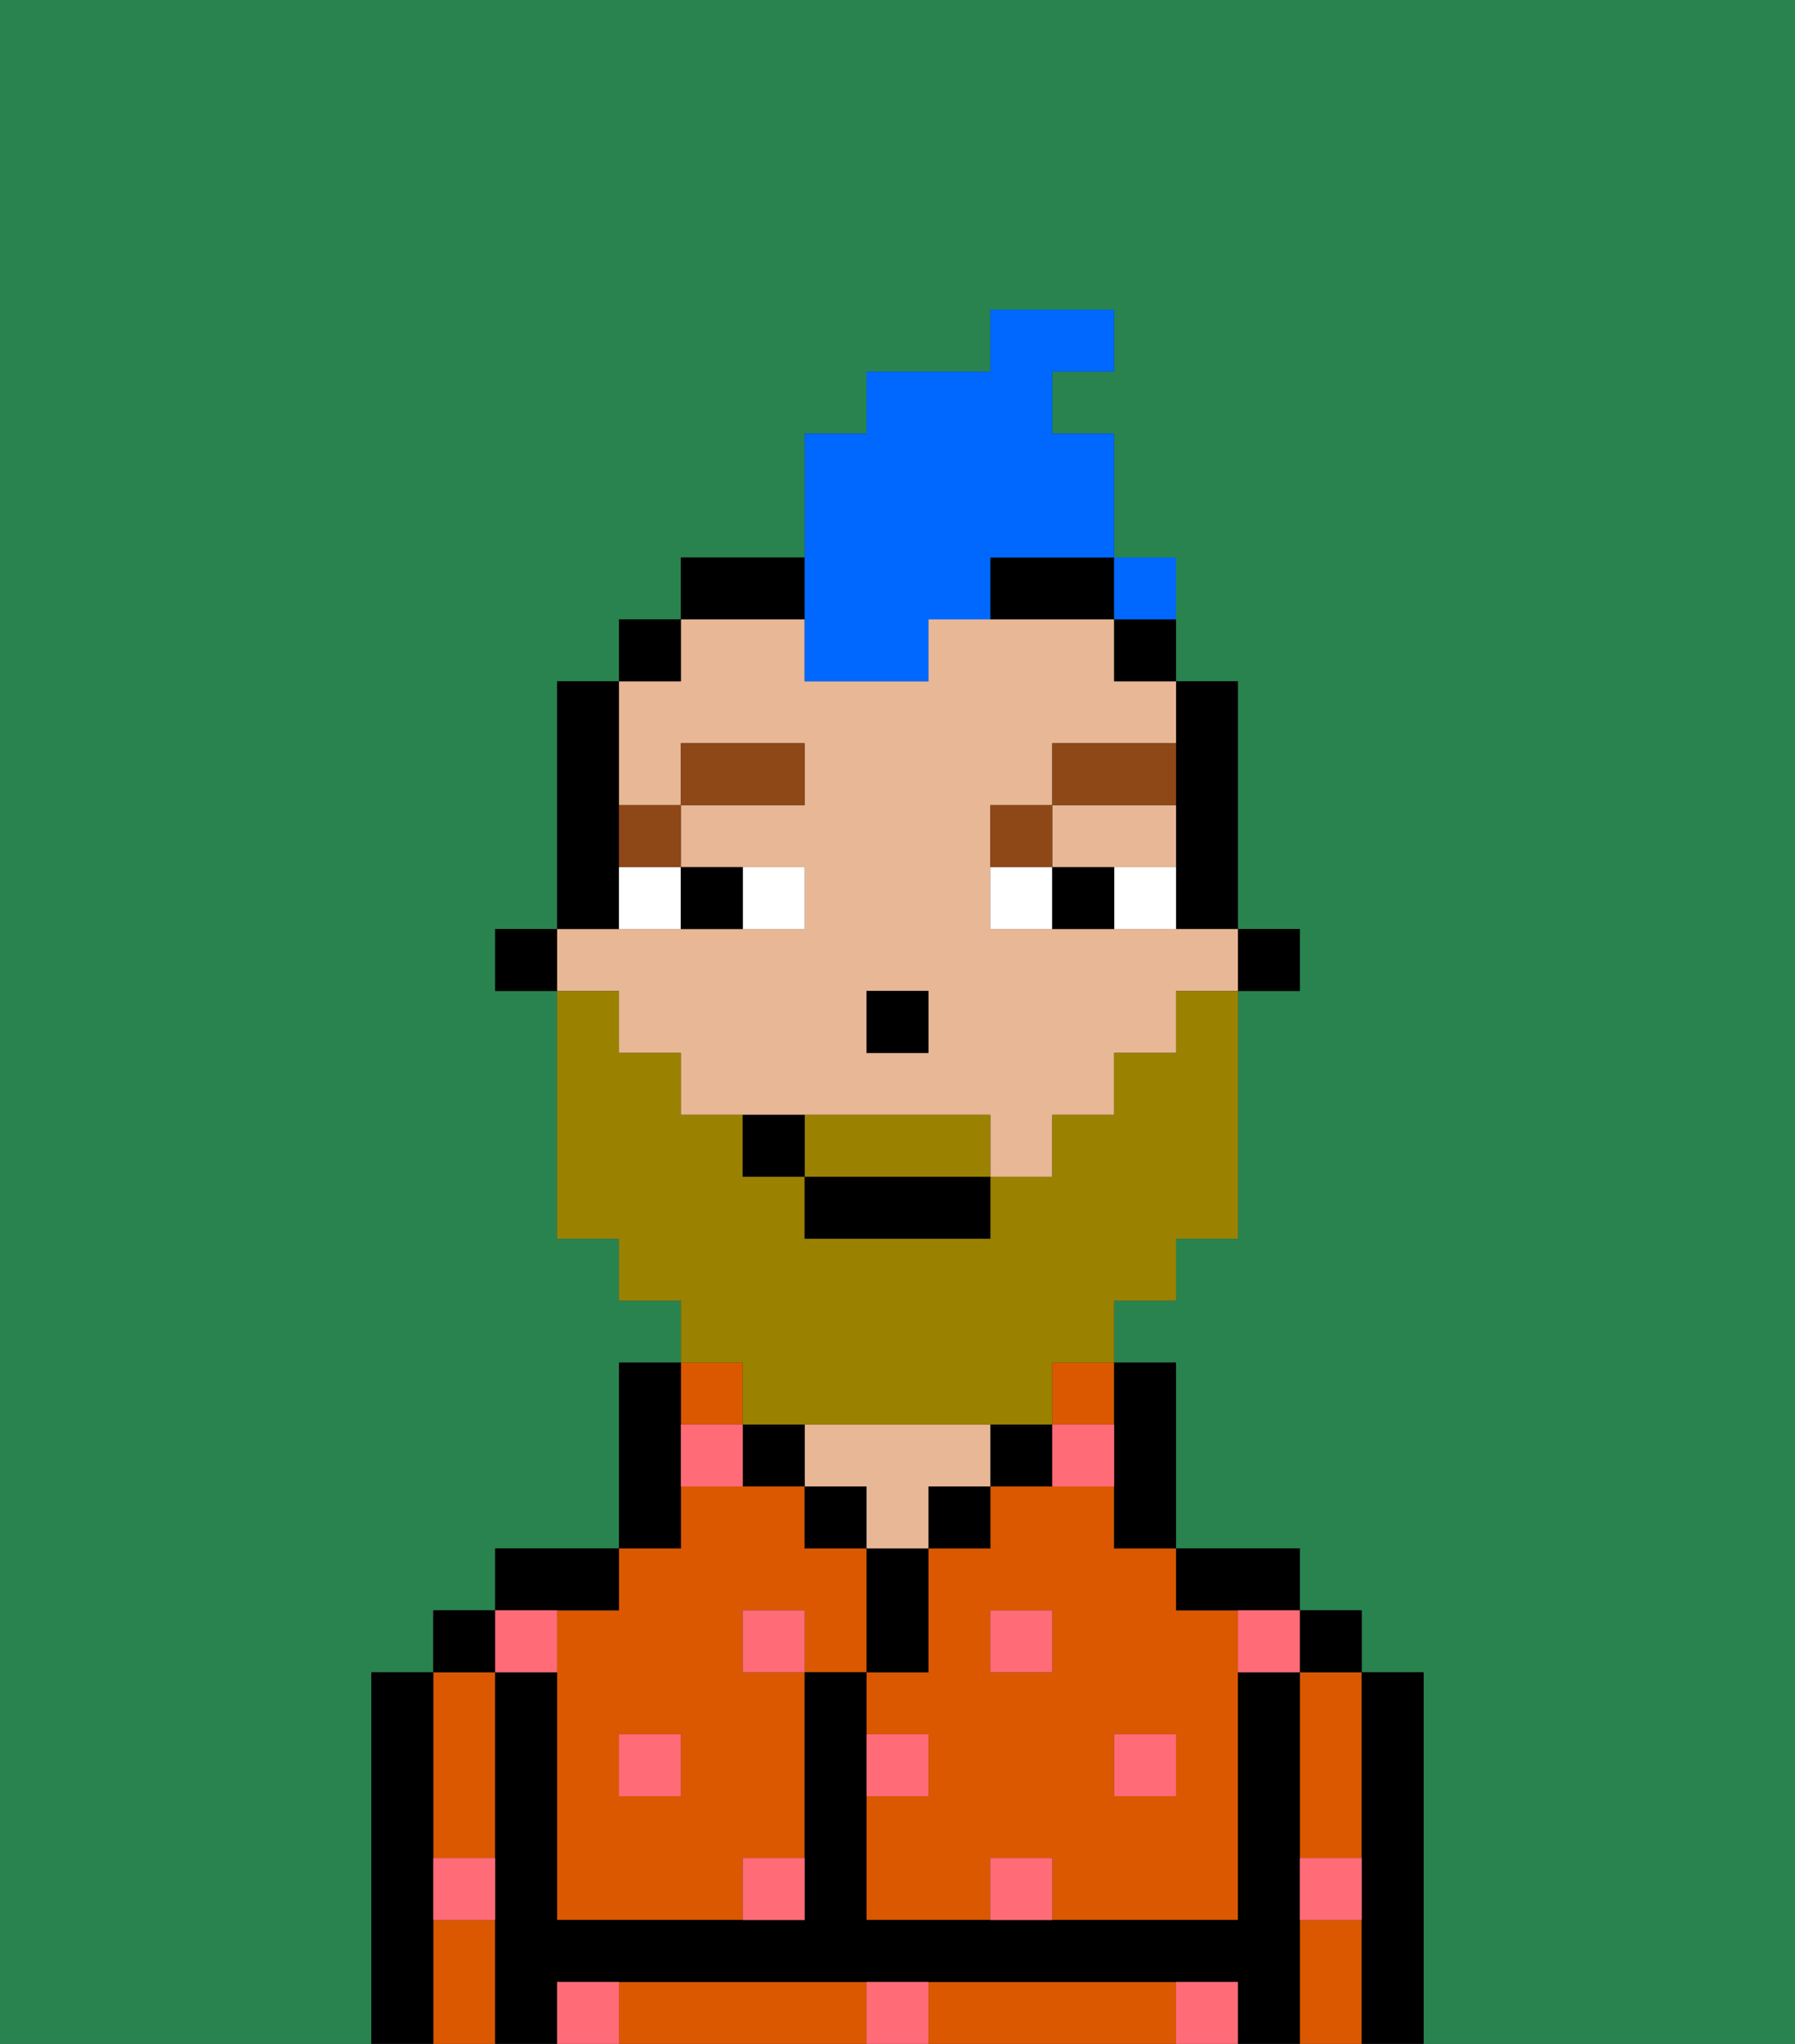 <svg xmlns="http://www.w3.org/2000/svg" viewBox="0 0 29 33"><rect x="0" y="0" width="29" height="33" fill="#333333" stroke="none"/><defs><style>polygon,rect,path{shape-rendering:crispedges;}.wa148-1{fill:#29834f;}.wa148-2{fill:#db5800;}.wa148-3{fill:#000000;}.wa148-4{fill:#e8b795;}.wa148-5{fill:#ff6c77;}.wa148-6{fill:#ffffff;}.wa148-7{fill:#8e4717;}.wa148-8{fill:#9b8100;}.wa148-9{fill:#0068ff;}</style></defs><path class="wa148-1" d="M0,33H6V27H7V26H8V25h2V22h1V21H10V20H9V16H8V15H9V11h1V10h1V9h2V7h1V6h2V5h2V6H17V7h1v3h1v1h1v4h1v1H20v4H19v1H18v1h1v3h2v1h1v1h1v6h6V0H0Z"/><path class="wa148-2" d="M18,24H16v1H15v2H14v1h1v1H14v2h2V30h1v1h3V26H19V25H18Zm-1,3H16V26h1Zm2,1v1H18V28Z"/><rect class="wa148-2" x="17" y="22" width="1" height="1"/><path class="wa148-2" d="M21,31v2h1V31Z"/><path class="wa148-2" d="M21,28v2h1V27H21Z"/><path class="wa148-2" d="M13,32H10v1h4V32Z"/><path class="wa148-2" d="M18,32H15v1h4V32Z"/><path class="wa148-2" d="M7,30H8V27H7v3Z"/><path class="wa148-2" d="M7,31v2H8V31Z"/><path class="wa148-2" d="M9,26v5h3V30h1V27H12V26h1v1h1V25H13V24H11v1H10v1Zm2,2v1H10V28Z"/><rect class="wa148-2" x="11" y="22" width="1" height="1"/><path class="wa148-3" d="M23,27H22v6h1V27Z"/><rect class="wa148-3" x="21" y="26" width="1" height="1"/><path class="wa148-3" d="M21,30V27H20v4H14V27H13v4H9V27H8v6H9V32H20v1h1V30Z"/><path class="wa148-3" d="M20,26h1V25H19v1Z"/><path class="wa148-3" d="M18,24v1h1V22H18v2Z"/><path class="wa148-3" d="M17,24V23H16v1Z"/><rect class="wa148-3" x="15" y="24" width="1" height="1"/><path class="wa148-3" d="M15,26V25H14v2h1Z"/><rect class="wa148-3" x="13" y="24" width="1" height="1"/><path class="wa148-4" d="M15,24h1V23H13v1h1v1h1Z"/><path class="wa148-3" d="M12,23v1h1V23Z"/><path class="wa148-3" d="M11,24V22H10v3h1Z"/><path class="wa148-3" d="M10,26V25H8v1h2Z"/><rect class="wa148-3" x="7" y="26" width="1" height="1"/><path class="wa148-3" d="M7,30V27H6v6H7V30Z"/><rect class="wa148-3" x="20" y="15" width="1" height="1"/><path class="wa148-3" d="M19,13v2h1V11H19v2Z"/><path class="wa148-4" d="M18,14h1V13H17v1Z"/><path class="wa148-4" d="M10,17h1v1h5v1h1V18h1V17h1V16h1V15H16V13h1V12h2V11H18V10H15v1H13V10H11v1H10v2h1V12h2v1H11v1h2v1H9v1h1Zm4-1h1v1H14Z"/><rect class="wa148-3" x="18" y="10" width="1" height="1"/><path class="wa148-3" d="M13,9H11v1h2Z"/><path class="wa148-3" d="M16,10h2V9H16Z"/><rect class="wa148-3" x="10" y="10" width="1" height="1"/><path class="wa148-3" d="M10,14V11H9v4h1Z"/><rect class="wa148-3" x="8" y="15" width="1" height="1"/><rect class="wa148-3" x="14" y="16" width="1" height="1"/><rect class="wa148-5" x="10" y="28" width="1" height="1"/><path class="wa148-5" d="M12,31h1V30H12Z"/><path class="wa148-5" d="M15,28H14v1h1Z"/><path class="wa148-5" d="M14,32v1h1V32Z"/><rect class="wa148-5" x="12" y="26" width="1" height="1"/><path class="wa148-5" d="M16,30v1h1V30Z"/><rect class="wa148-5" x="18" y="28" width="1" height="1"/><rect class="wa148-5" x="16" y="26" width="1" height="1"/><path class="wa148-5" d="M9,27V26H8v1Z"/><path class="wa148-5" d="M19,32v1h1V32Z"/><path class="wa148-5" d="M9,32v1h1V32Z"/><path class="wa148-5" d="M7,31H8V30H7Z"/><path class="wa148-5" d="M21,31h1V30H21Z"/><path class="wa148-5" d="M20,27h1V26H20Z"/><path class="wa148-5" d="M11,23v1h1V23Z"/><path class="wa148-5" d="M18,24V23H17v1Z"/><path class="wa148-6" d="M13,15V14H12v1Z"/><path class="wa148-6" d="M10,15h1V14H10Z"/><path class="wa148-6" d="M18,14v1h1V14Z"/><path class="wa148-6" d="M16,14v1h1V14Z"/><path class="wa148-3" d="M12,15V14H11v1Z"/><path class="wa148-3" d="M17,14v1h1V14Z"/><path class="wa148-7" d="M11,14V13H10v1Z"/><rect class="wa148-7" x="11" y="12" width="2" height="1"/><path class="wa148-7" d="M17,13H16v1h1Z"/><path class="wa148-7" d="M19,12H17v1h2Z"/><path class="wa148-8" d="M15,18H13v1h3V18Z"/><path class="wa148-8" d="M12,23h5V22h1V21h1V20h1V16H19v1H18v1H17v1H16v1H13V19H12V18H11V17H10V16H9v4h1v1h1v1h1Z"/><rect class="wa148-3" x="13" y="19" width="3" height="1"/><path class="wa148-3" d="M12,18v1h1V18Z"/><path class="wa148-9" d="M13,11h2V10h1V9h2V7H17V6h1V5H16V6H14V7H13v4Z"/><rect class="wa148-9" x="18" y="9" width="1" height="1"></rect></svg>